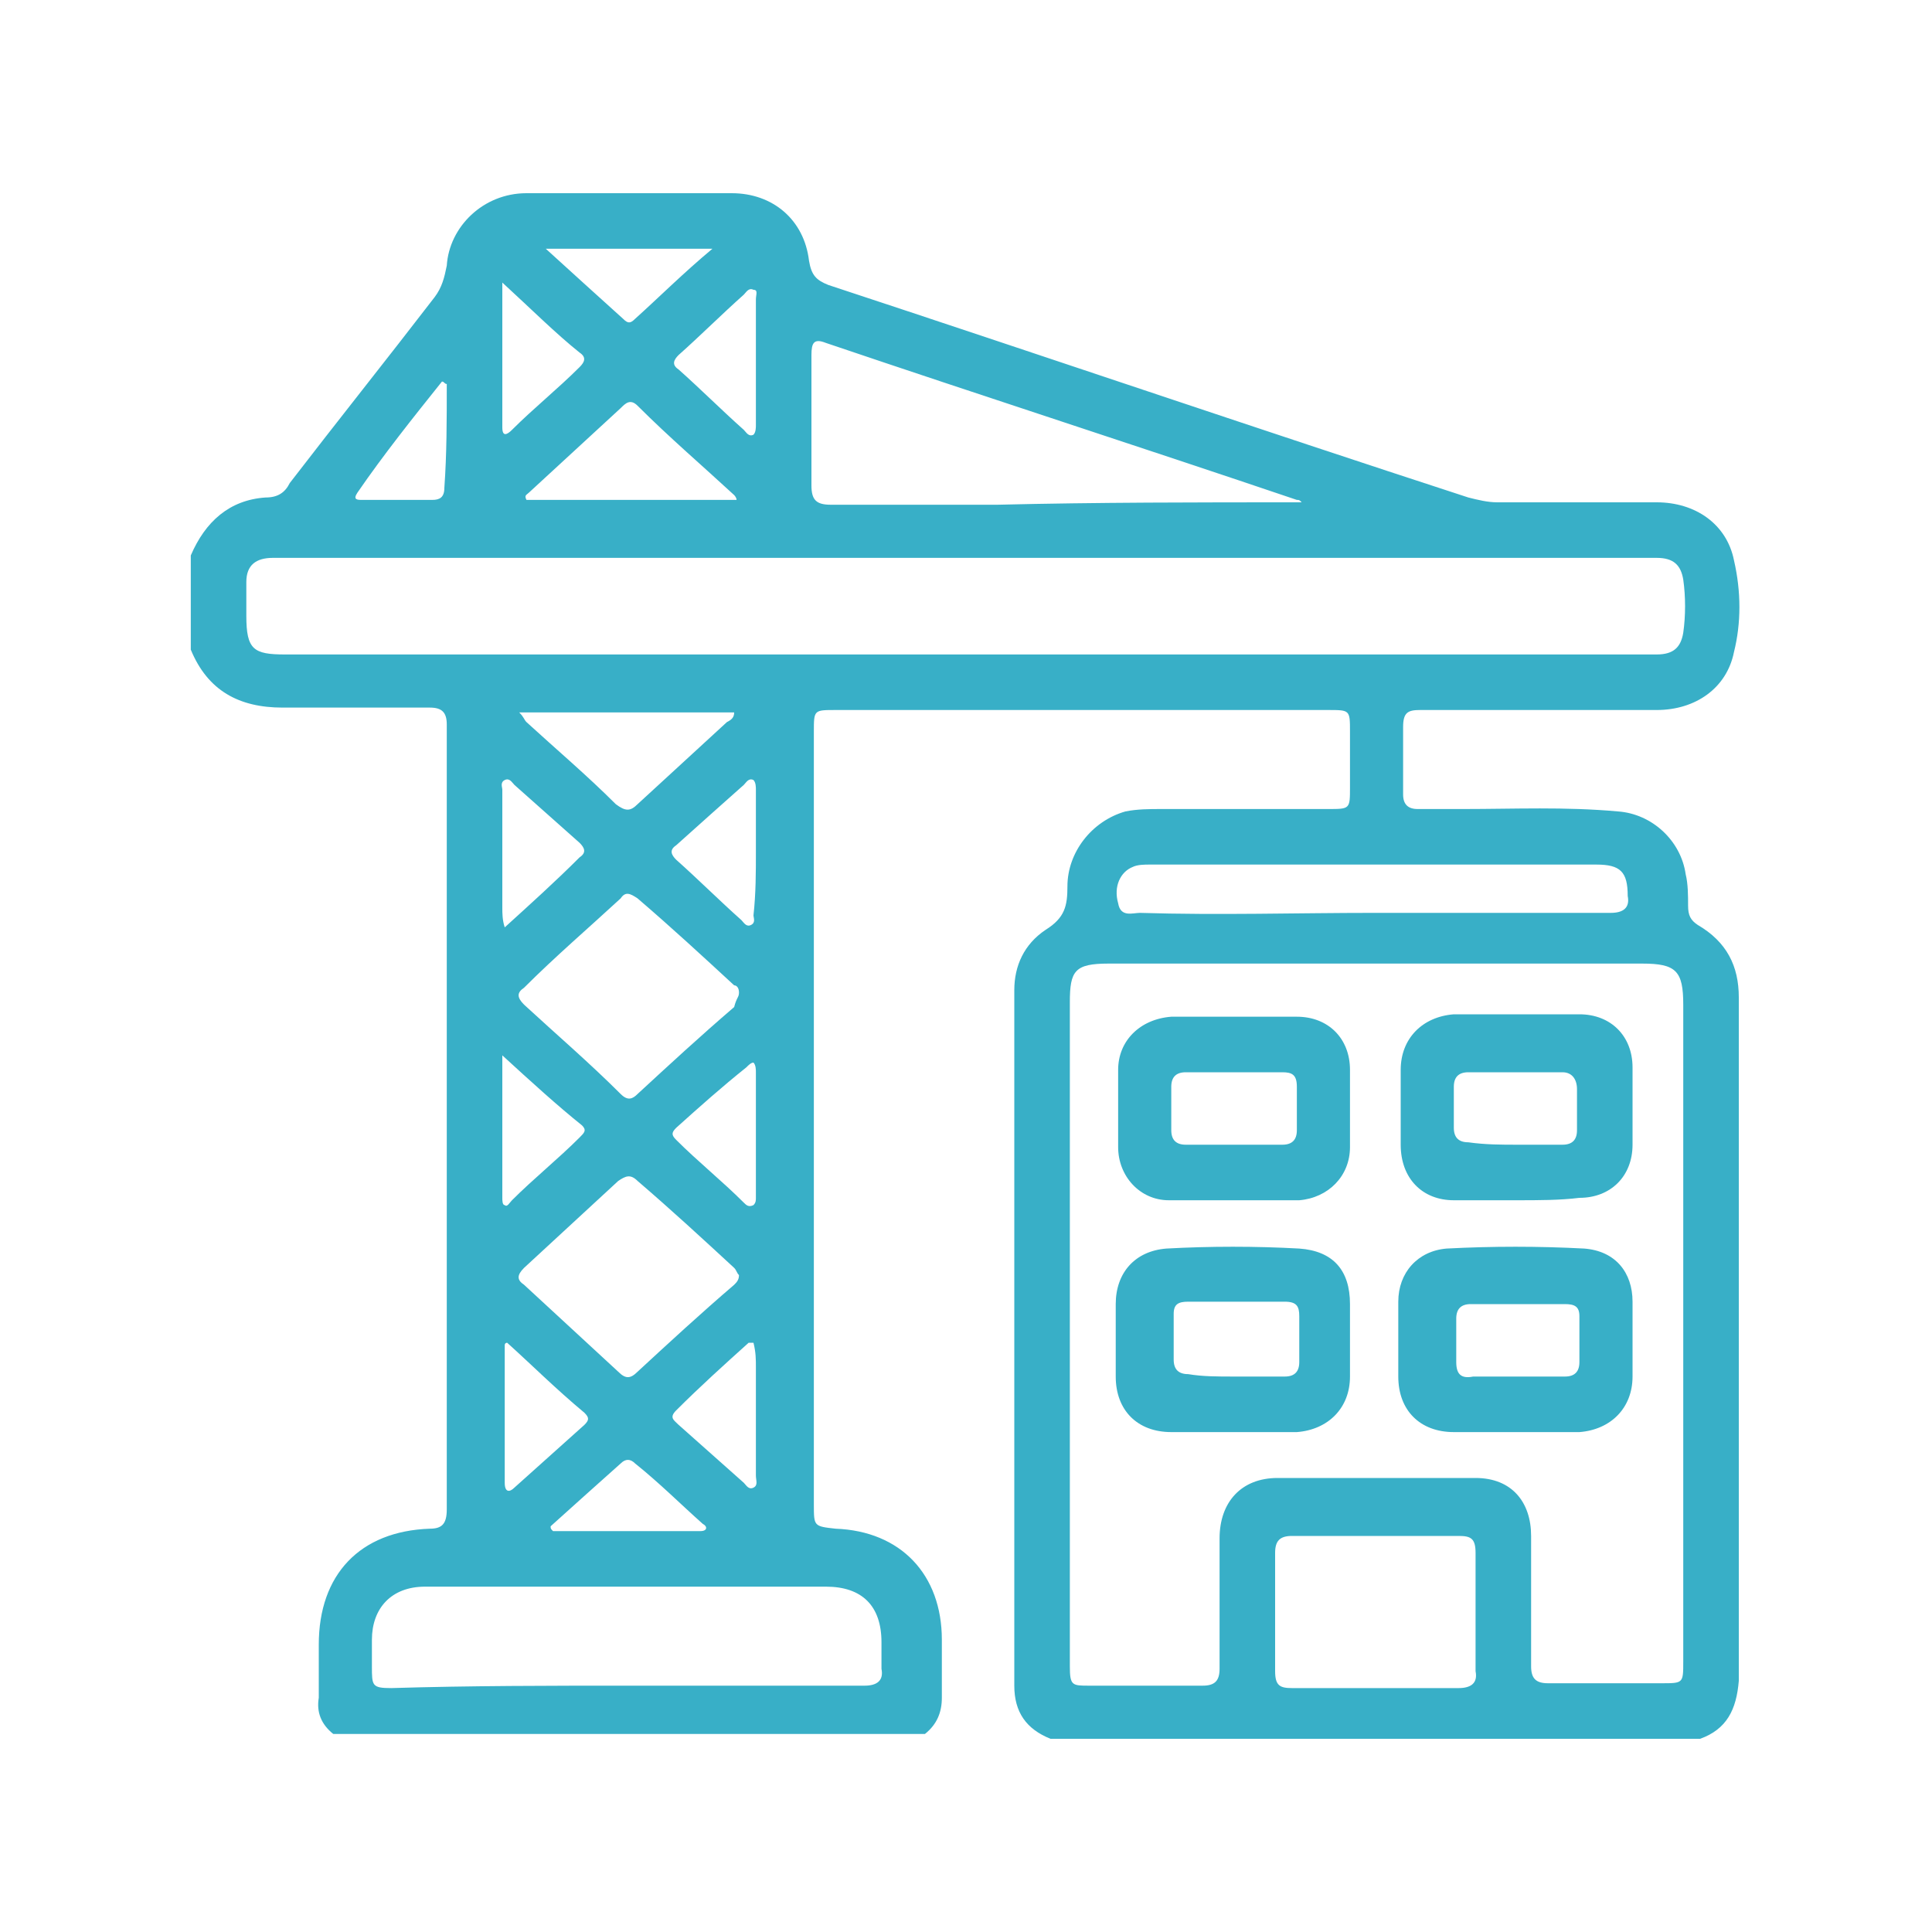 <svg width="80" height="80" viewBox="0 0 80 80" fill="none" xmlns="http://www.w3.org/2000/svg">
<style type="text/css">
	.st0{fill:#38AFC7;}
</style>
<g>
	<path class="st0" d="M70.4,72c-9,0-17.9,0-26.9,0c-1-0.4-1.5-1.1-1.5-2.2c0-9.6,0-19.2,0-28.8c0-1,0.4-1.9,1.3-2.5
		c0.8-0.5,0.9-1,0.9-1.8c0-1.4,1-2.7,2.4-3.1c0.5-0.1,1-0.1,1.5-0.1c2.3,0,4.6,0,6.9,0c0.9,0,0.9,0,0.9-0.9c0-0.8,0-1.5,0-2.3
		c0-0.9,0-0.9-0.9-0.9c-6.8,0-13.6,0-20.4,0c-0.9,0-0.9,0-0.9,0.9c0,10.7,0,21.4,0,32c0,0.9,0,0.9,0.9,1c2.7,0.1,4.4,1.9,4.4,4.6
		c0,0.8,0,1.6,0,2.4c0,0.6-0.2,1.1-0.7,1.5c-8.2,0-16.3,0-24.5,0c-0.5-0.4-0.7-0.9-0.6-1.5c0-0.7,0-1.5,0-2.2c0-2.9,1.7-4.7,4.6-4.8
		c0.5,0,0.7-0.2,0.7-0.8c0-10.8,0-21.6,0-32.5c0-0.5-0.2-0.7-0.7-0.7c-2,0-4,0-6.1,0c-1.8,0-3.1-0.7-3.8-2.4c0-1.3,0-2.6,0-3.9
		c0.6-1.4,1.6-2.3,3.1-2.4c0.5,0,0.8-0.2,1-0.6c2-2.6,4-5.1,6-7.7c0.3-0.4,0.4-0.8,0.5-1.3C18.6,9.4,20,8,21.8,8c2.8,0,5.7,0,8.5,0
		c1.7,0,3,1.1,3.2,2.8c0.1,0.6,0.3,0.8,0.8,1c8.8,2.9,17.6,5.9,26.5,8.8c0.4,0.1,0.8,0.2,1.2,0.2c2.2,0,4.4,0,6.6,0
		c1.6,0,2.9,0.9,3.2,2.4c0.3,1.3,0.3,2.6,0,3.8c-0.3,1.5-1.6,2.4-3.2,2.4c-3.3,0-6.5,0-9.8,0c-0.5,0-0.7,0.1-0.7,0.7
		c0,0.9,0,1.9,0,2.8c0,0.4,0.2,0.6,0.6,0.6c0.6,0,1.2,0,1.9,0c2.1,0,4.2-0.1,6.4,0.1c1.4,0.1,2.6,1.2,2.8,2.6
		c0.1,0.4,0.1,0.9,0.1,1.3c0,0.4,0.1,0.6,0.4,0.8c1.2,0.7,1.7,1.7,1.7,3c0,9.4,0,18.9,0,28.3C71.9,70.8,71.5,71.6,70.4,72z
		 M44.3,55.2c0,4.6,0,9.2,0,13.8c0,0.8,0.1,0.8,0.8,0.8c1.6,0,3.1,0,4.7,0c0.5,0,0.7-0.2,0.7-0.7c0-1.8,0-3.6,0-5.4
		c0-1.5,0.9-2.5,2.4-2.5c2.7,0,5.5,0,8.2,0c1.5,0,2.3,1,2.3,2.4c0,1.8,0,3.6,0,5.4c0,0.5,0.2,0.7,0.7,0.7c1.6,0,3.1,0,4.7,0
		c0.9,0,0.9,0,0.9-0.9c0-9.1,0-18.1,0-27.2c0-1.4-0.3-1.7-1.7-1.7c-7.4,0-14.7,0-22.1,0c-1.4,0-1.6,0.3-1.6,1.6
		C44.3,46.2,44.3,50.7,44.3,55.2z M39.8,27.1c8.1,0,16.1,0,24.2,0c1.5,0,3,0,4.6,0c0.7,0,1-0.3,1.1-0.9c0.1-0.7,0.1-1.5,0-2.2
		c-0.1-0.6-0.4-0.9-1.1-0.9c-0.2,0-0.5,0-0.7,0c-18.7,0-37.3,0-56,0c-0.2,0-0.4,0-0.6,0c-0.7,0-1.1,0.3-1.1,1c0,0.5,0,0.9,0,1.4
		c0,1.4,0.3,1.6,1.6,1.6C21.1,27.1,30.5,27.1,39.8,27.1z M26,69.8c0.7,0,1.4,0,2.1,0c2.6,0,5.2,0,7.7,0c0.5,0,0.8-0.2,0.7-0.7
		c0-0.4,0-0.7,0-1.1c0-1.5-0.8-2.3-2.3-2.3c-2,0-4,0-6,0c-3.5,0-7.1,0-10.6,0c-1.4,0-2.2,0.9-2.2,2.2c0,0.4,0,0.7,0,1.1
		c0,0.8,0,0.9,0.8,0.9C19.5,69.8,22.8,69.8,26,69.8z M53.9,20.8c-0.1-0.1-0.1-0.1-0.2-0.1c-6.5-2.2-13-4.3-19.5-6.5
		c-0.5-0.2-0.6,0-0.6,0.5c0,1.8,0,3.6,0,5.4c0,0.6,0.2,0.8,0.8,0.8c2.3,0,4.6,0,6.9,0C45.4,20.8,49.6,20.8,53.9,20.8z M57,63.6
		c-1.2,0-2.3,0-3.5,0c-0.5,0-0.7,0.2-0.7,0.7c0,1.6,0,3.2,0,4.9c0,0.6,0.2,0.7,0.7,0.7c2.3,0,4.6,0,6.9,0c0.5,0,0.8-0.2,0.7-0.7
		c0-1.6,0-3.2,0-4.9c0-0.6-0.2-0.7-0.7-0.7C59.3,63.6,58.1,63.6,57,63.6z M56.9,37.8c1.1,0,2.3,0,3.4,0c2.1,0,4.3,0,6.4,0
		c0.5,0,0.8-0.2,0.7-0.7c0-1-0.3-1.3-1.3-1.3c-6.2,0-12.3,0-18.5,0c-0.2,0-0.5,0-0.7,0.1c-0.5,0.2-0.8,0.8-0.6,1.5
		c0.1,0.6,0.6,0.4,0.9,0.4C50.5,37.9,53.7,37.8,56.9,37.8z M30.6,52.8c-0.1-0.1-0.1-0.2-0.2-0.3c-1.3-1.2-2.6-2.4-4-3.6
		c-0.3-0.3-0.5-0.2-0.8,0c-1.3,1.2-2.6,2.4-3.9,3.6c-0.3,0.3-0.3,0.5,0,0.7c1.3,1.2,2.6,2.4,3.9,3.6c0.3,0.3,0.5,0.3,0.8,0
		c1.3-1.2,2.6-2.4,4-3.6C30.5,53.1,30.6,53,30.6,52.8z M30.6,41.1c0-0.2-0.1-0.3-0.2-0.3c-1.3-1.2-2.6-2.4-4-3.6
		c-0.3-0.2-0.5-0.3-0.7,0c-1.3,1.2-2.7,2.4-4,3.7c-0.3,0.2-0.3,0.4,0,0.7c1.3,1.2,2.7,2.4,4,3.7c0.3,0.3,0.5,0.2,0.7,0
		c1.3-1.2,2.6-2.4,4-3.6C30.5,41.3,30.6,41.3,30.6,41.1z M30.4,29.5c-2.9,0-5.9,0-8.9,0c0.2,0.2,0.2,0.3,0.3,0.4
		c1.2,1.1,2.5,2.2,3.7,3.4c0.4,0.3,0.6,0.3,0.9,0c1.2-1.1,2.5-2.3,3.7-3.4C30.3,29.8,30.4,29.7,30.4,29.5z M30.5,20.7
		c0-0.1-0.1-0.2-0.1-0.2c-1.3-1.2-2.7-2.4-4-3.7c-0.3-0.3-0.5-0.1-0.7,0.1c-1.3,1.2-2.5,2.3-3.8,3.5c-0.1,0.1-0.2,0.1-0.1,0.3
		C24.6,20.7,27.5,20.7,30.5,20.7z M20.8,11.7c0,2.1,0,4,0,6c0,0.4,0.2,0.3,0.4,0.1c0.9-0.9,1.9-1.7,2.8-2.6c0.2-0.2,0.3-0.4,0-0.6
		C23,13.8,22,12.8,20.8,11.7z M20.8,43.7c0,2.1,0,4,0,5.9c0,0.1,0,0.3,0.1,0.3c0.1,0.1,0.2-0.1,0.3-0.2c0.9-0.9,1.9-1.7,2.8-2.6
		c0.2-0.2,0.3-0.3,0.1-0.5C23.1,45.8,22,44.8,20.8,43.7z M21,55.6c0,0-0.1,0-0.1,0.1c0,1.9,0,3.8,0,5.7c0,0.4,0.2,0.4,0.4,0.2
		c1-0.9,1.9-1.7,2.9-2.6c0.2-0.2,0.2-0.3,0-0.5C23,57.5,22,56.5,21,55.6z M20.9,38.4c1.1-1,2.1-1.9,3.1-2.9c0.3-0.2,0.2-0.4,0-0.6
		c-0.9-0.8-1.8-1.6-2.7-2.4c-0.1-0.1-0.2-0.3-0.4-0.2c-0.2,0.1-0.1,0.3-0.1,0.4c0,1.6,0,3.2,0,4.9C20.8,37.8,20.8,38.1,20.9,38.4z
		 M31.2,55.6c-0.1,0-0.1,0-0.2,0c-1,0.9-2,1.8-3,2.8c-0.3,0.3-0.1,0.4,0.1,0.6c0.9,0.8,1.8,1.6,2.7,2.4c0.1,0.1,0.2,0.3,0.4,0.2
		c0.2-0.1,0.1-0.3,0.1-0.5c0-1.5,0-3,0-4.5C31.3,56.3,31.3,56,31.2,55.6z M29.5,10.3c-2.4,0-4.5,0-6.9,0c1.1,1,2.2,2,3.2,2.9
		c0.2,0.2,0.3,0.2,0.5,0C27.3,12.3,28.3,11.3,29.5,10.3z M31.3,35.3c0-0.9,0-1.7,0-2.6c0-0.1,0-0.3-0.1-0.4
		c-0.2-0.1-0.3,0.1-0.4,0.2C29.9,33.3,29,34.1,28,35c-0.3,0.2-0.2,0.4,0,0.6c0.9,0.8,1.8,1.7,2.7,2.5c0.1,0.1,0.2,0.3,0.4,0.2
		c0.2-0.1,0.1-0.3,0.1-0.4C31.3,37,31.3,36.1,31.3,35.3z M31.3,15c0-0.9,0-1.7,0-2.6c0-0.2,0.1-0.4-0.1-0.4
		c-0.2-0.1-0.3,0.1-0.4,0.2c-0.9,0.8-1.8,1.7-2.7,2.5c-0.2,0.2-0.3,0.4,0,0.6c0.9,0.8,1.8,1.7,2.7,2.5c0.1,0.1,0.2,0.3,0.4,0.2
		c0.1-0.1,0.1-0.3,0.1-0.4C31.3,16.7,31.3,15.8,31.3,15z M31.3,47c0-0.9,0-1.7,0-2.6c0-0.1,0-0.3-0.1-0.4c-0.1,0-0.2,0.1-0.3,0.2
		C29.9,45,29,45.8,28,46.7c-0.2,0.2-0.2,0.3,0,0.5c0.9,0.9,1.9,1.7,2.8,2.6c0.1,0.1,0.2,0.2,0.4,0.1c0.1-0.1,0.1-0.2,0.1-0.3
		C31.3,48.7,31.3,47.8,31.3,47z M22.8,63.2c0,0.1,0,0.1,0.1,0.2c2,0,4,0,6.1,0c0.3,0,0.3-0.2,0.1-0.3c-0.9-0.8-1.8-1.7-2.8-2.5
		c-0.2-0.2-0.4-0.2-0.6,0C24.8,61.4,23.8,62.3,22.8,63.2z M18.5,15.9c-0.1,0-0.1-0.1-0.2-0.1c-1.2,1.5-2.4,3-3.5,4.6
		c-0.2,0.3,0,0.3,0.2,0.3c1,0,1.9,0,2.9,0c0.3,0,0.5-0.1,0.5-0.5C18.5,18.8,18.5,17.4,18.5,15.9z"/>
	<path class="st0" d="M62.8,59.3c-0.9,0-1.7,0-2.6,0c-1.4,0-2.3-0.9-2.3-2.3c0-1,0-2,0-3.1c0-1.2,0.8-2.1,2-2.2
		c1.9-0.1,3.8-0.1,5.7,0c1.3,0.1,2,1,2,2.2c0,1,0,2,0,3.1c0,1.3-0.9,2.2-2.2,2.3C64.6,59.3,63.7,59.3,62.8,59.3
		C62.8,59.3,62.8,59.3,62.8,59.3z M62.8,57C62.8,57,62.8,57,62.8,57c0.7,0,1.3,0,2,0c0.4,0,0.6-0.2,0.6-0.6c0-0.6,0-1.3,0-1.9
		c0-0.4-0.2-0.5-0.6-0.5c-1.3,0-2.6,0-3.9,0c-0.4,0-0.6,0.2-0.6,0.6c0,0.6,0,1.2,0,1.8c0,0.5,0.2,0.7,0.7,0.6
		C61.6,57,62.2,57,62.8,57z"/>
	<path class="st0" d="M62.8,49.7c-0.9,0-1.7,0-2.6,0c-1.3,0-2.2-0.9-2.2-2.3c0-1,0-2,0-3.1c0-1.3,0.9-2.2,2.2-2.3c1.7,0,3.5,0,5.2,0
		c1.3,0,2.2,0.9,2.2,2.2c0,1.1,0,2.1,0,3.2c0,1.3-0.9,2.2-2.2,2.2C64.6,49.7,63.7,49.7,62.8,49.7z M62.8,47.4c0.6,0,1.3,0,1.9,0
		c0.4,0,0.6-0.2,0.6-0.6c0-0.6,0-1.2,0-1.7c0-0.4-0.2-0.7-0.6-0.7c-1.3,0-2.6,0-3.9,0c-0.4,0-0.6,0.2-0.6,0.6c0,0.6,0,1.2,0,1.7
		c0,0.4,0.2,0.6,0.6,0.6C61.5,47.4,62.2,47.4,62.8,47.4z"/>
	<path class="st0" d="M51.1,59.3c-0.9,0-1.7,0-2.6,0c-1.4,0-2.3-0.9-2.3-2.3c0-1,0-2,0-3c0-1.3,0.8-2.2,2.1-2.3
		c1.8-0.1,3.7-0.1,5.5,0c1.4,0.1,2.1,0.9,2.1,2.3c0,1,0,2,0,3c0,1.3-0.9,2.2-2.2,2.3c0,0-0.1,0-0.1,0C52.8,59.3,51.9,59.3,51.1,59.3
		z M51.1,57c0.7,0,1.4,0,2.1,0c0.4,0,0.6-0.2,0.6-0.6c0-0.6,0-1.3,0-1.9c0-0.4-0.1-0.6-0.6-0.6c-1.3,0-2.7,0-4,0
		c-0.4,0-0.6,0.1-0.6,0.5c0,0.6,0,1.3,0,1.9c0,0.4,0.2,0.6,0.6,0.6C49.8,57,50.4,57,51.1,57z"/>
	<path class="st0" d="M51.1,42.1c0.9,0,1.7,0,2.6,0c1.3,0,2.2,0.9,2.2,2.2c0,1.1,0,2.2,0,3.2c0,1.2-0.9,2.1-2.1,2.2
		c-1.8,0-3.6,0-5.4,0c-1.2,0-2.1-1-2.1-2.2c0-1.1,0-2.2,0-3.2c0-1.2,0.9-2.1,2.2-2.2C49.3,42.1,50.2,42.1,51.1,42.1z M51.2,44.4
		C51.2,44.4,51.2,44.4,51.2,44.4c-0.7,0-1.4,0-2.1,0c-0.4,0-0.6,0.2-0.6,0.6c0,0.6,0,1.2,0,1.8c0,0.4,0.2,0.6,0.6,0.6
		c1.3,0,2.7,0,4,0c0.4,0,0.6-0.2,0.6-0.6c0-0.6,0-1.2,0-1.8c0-0.5-0.2-0.6-0.6-0.6C52.4,44.4,51.8,44.4,51.2,44.4z"/>
</g>

</svg>
